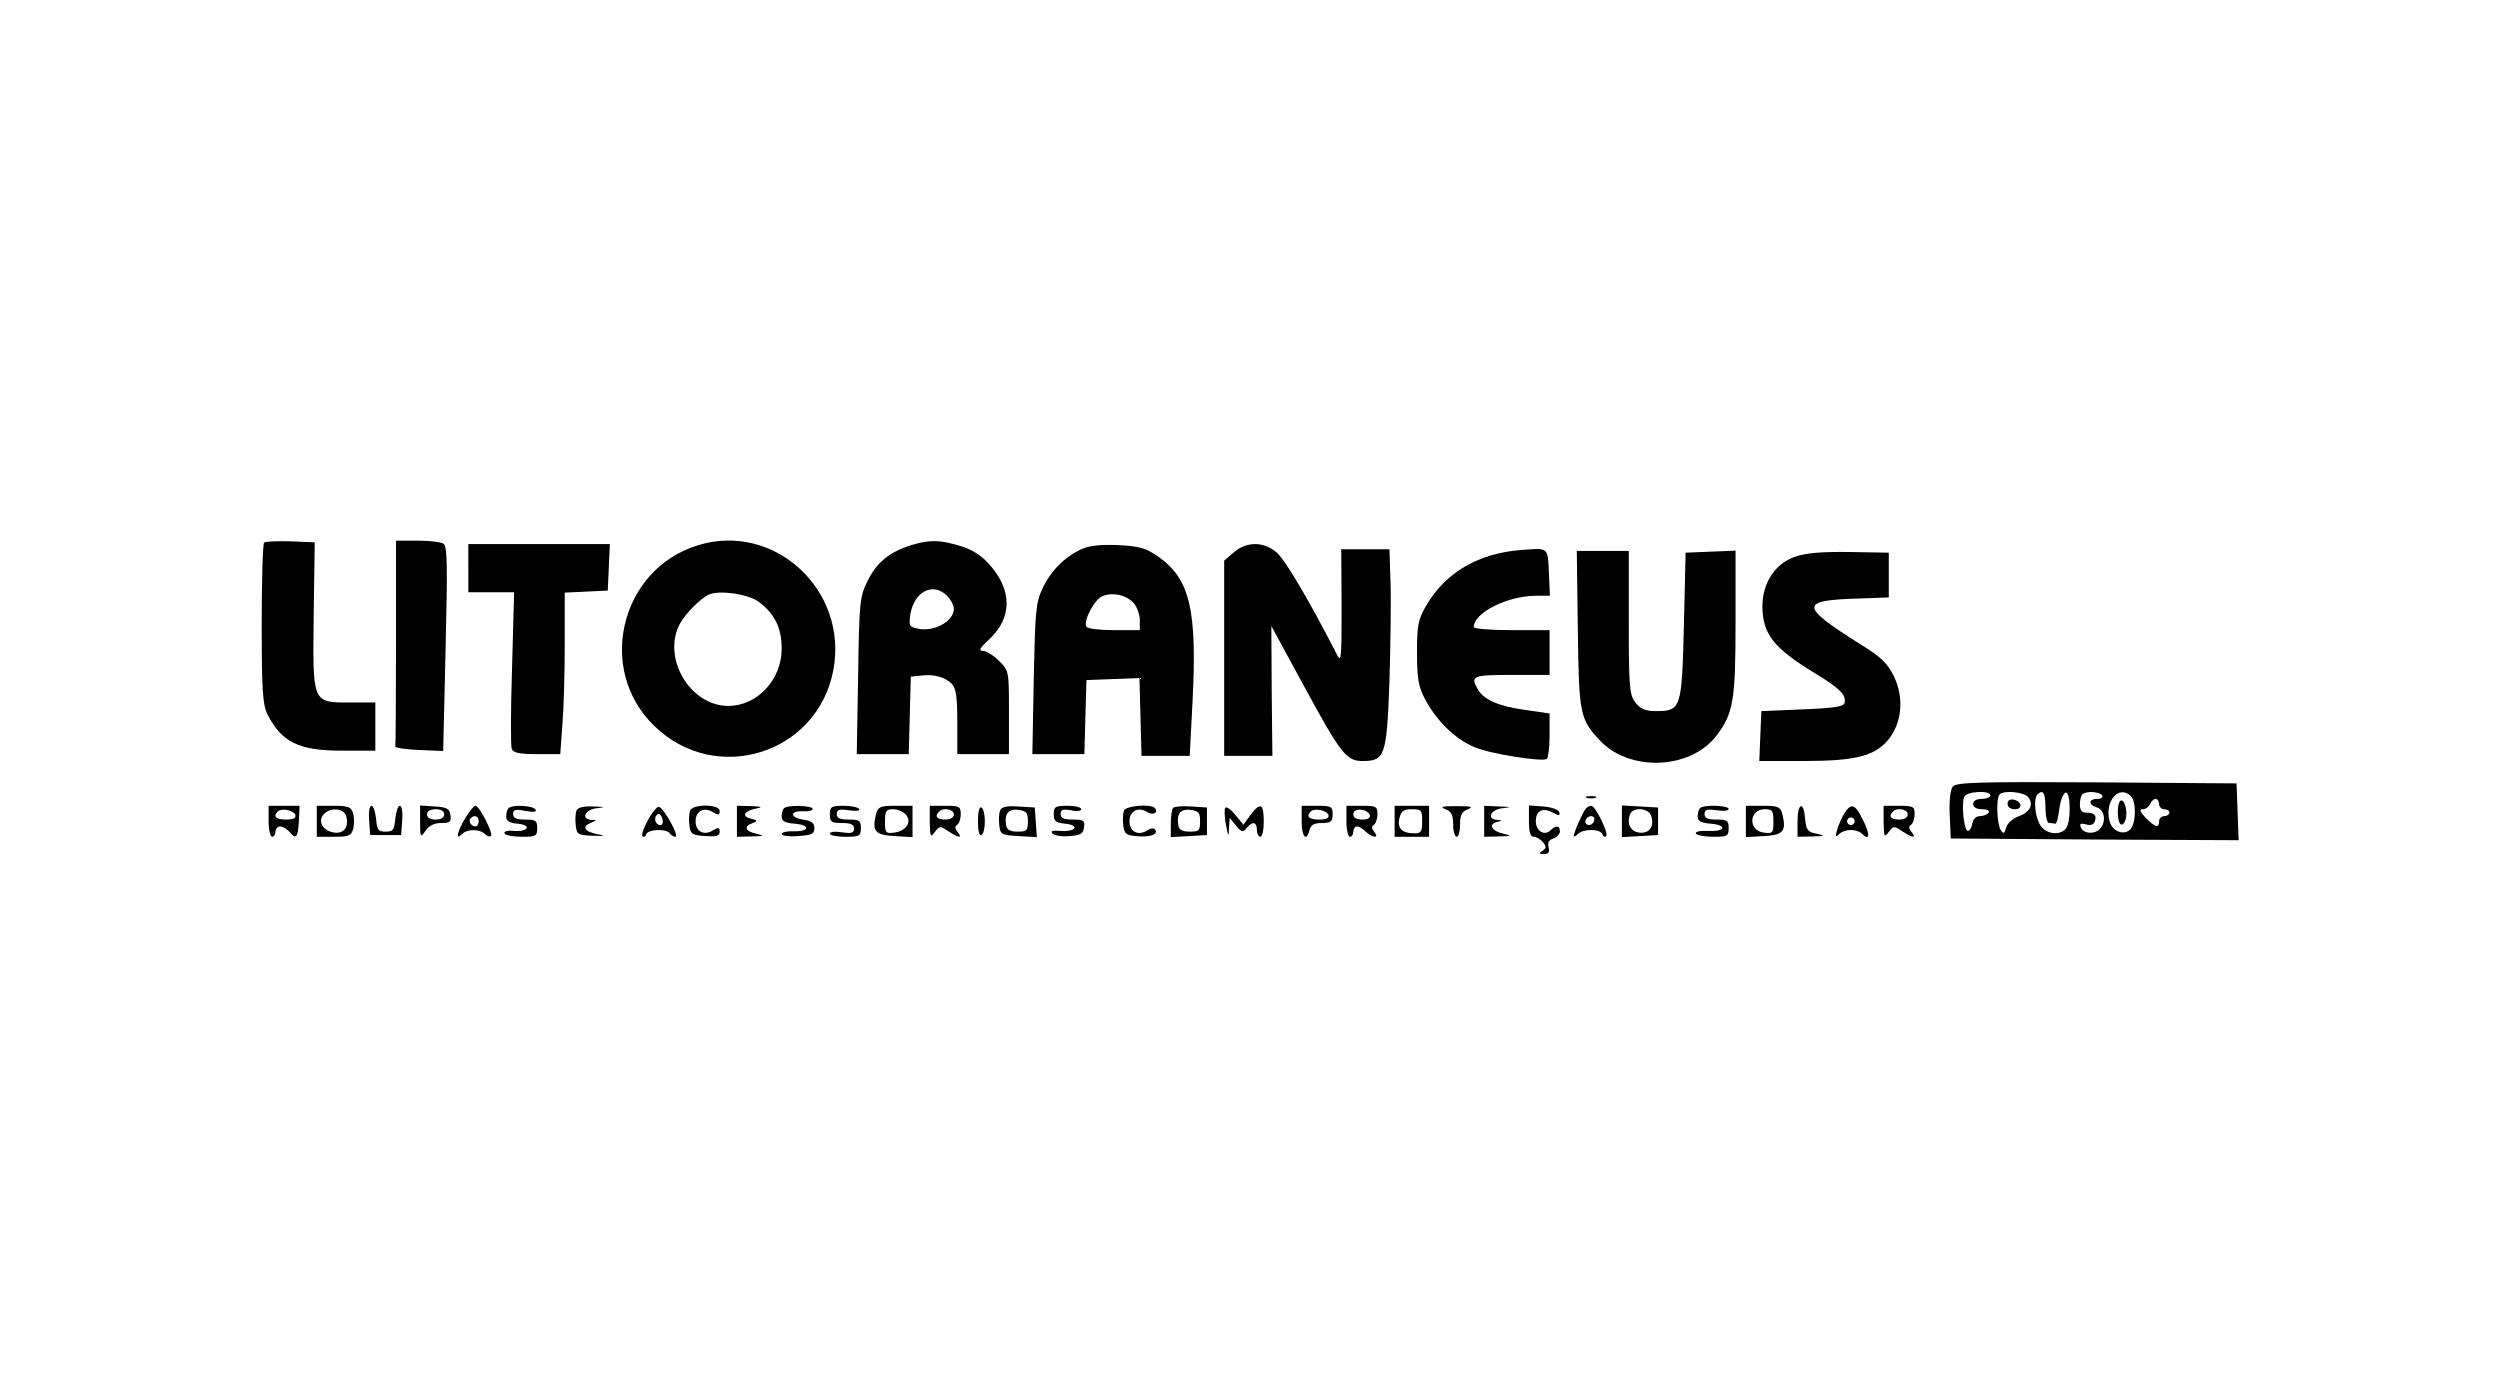 <?xml version="1.0" standalone="no"?>
<!DOCTYPE svg PUBLIC "-//W3C//DTD SVG 20010904//EN"
 "http://www.w3.org/TR/2001/REC-SVG-20010904/DTD/svg10.dtd">
<svg version="1.0" xmlns="http://www.w3.org/2000/svg"
 width="726pt" height="404pt" viewBox="0 0 726 404"
 preserveAspectRatio="xMidYMid meet">

<g transform="translate(0,404) scale(0.1,-0.1)"
fill="#000000" stroke="none">
<path d="M767 2464 c-4 -4 -7 -110 -7 -236 0 -191 3 -234 16 -261 42 -83 91
-107 219 -107 l95 0 0 70 0 70 -75 0 c-109 0 -107 -3 -104 257 l3 208 -70 3
c-38 1 -73 0 -77 -4z"/>
<path d="M1150 2175 c0 -162 -1 -298 -2 -302 -2 -5 29 -9 68 -11 l71 -3 7 297
c6 243 5 298 -6 305 -7 5 -41 9 -75 9 l-63 0 0 -295z"/>
<path d="M2025 2456 c-224 -70 -294 -361 -125 -524 178 -174 474 -82 520 162
44 233 -173 432 -395 362z m180 -165 c46 -35 65 -76 65 -135 0 -90 -71 -166
-155 -166 -111 0 -193 139 -141 238 16 30 62 76 86 86 33 13 117 0 145 -23z"/>
<path d="M2643 2456 c-61 -20 -98 -50 -124 -104 -22 -44 -24 -61 -27 -274 l-4
-228 76 0 75 0 3 113 3 112 29 3 c37 5 71 -4 90 -24 12 -12 16 -37 16 -110 l0
-94 75 0 75 0 0 121 c0 120 0 121 -29 150 -16 16 -37 29 -47 29 -13 0 -9 8 18
33 68 62 68 144 1 218 -24 27 -51 44 -86 54 -60 18 -88 18 -144 1z m107 -146
c11 -11 20 -28 20 -38 0 -37 -60 -69 -107 -57 -23 5 -24 9 -19 43 12 65 66 92
106 52z"/>
<path d="M1360 2390 l0 -70 67 0 66 0 -6 -220 c-4 -121 -4 -226 -1 -235 5 -11
22 -15 74 -15 l67 0 6 83 c4 45 7 150 7 234 l0 152 63 3 62 3 3 68 3 67 -206
0 -205 0 0 -70z"/>
<path d="M3140 2445 c-49 -23 -89 -63 -113 -115 -19 -40 -21 -68 -25 -262 l-4
-218 76 0 75 0 3 108 3 107 77 3 77 3 3 -113 3 -113 70 0 70 0 8 155 c14 269
-7 359 -100 424 -35 24 -54 30 -115 33 -52 2 -83 -1 -108 -12z m153 -157 c9
-11 17 -33 17 -49 l0 -29 -74 0 c-41 0 -77 4 -81 10 -10 16 23 80 47 89 31 12
69 3 91 -21z"/>
<path d="M3583 2436 l-28 -24 0 -284 0 -283 70 0 70 0 -2 189 -1 188 94 -173
c108 -199 124 -219 171 -219 65 0 70 15 78 231 3 107 5 237 3 289 l-3 95 -70
0 -70 0 1 -167 c0 -148 -1 -164 -13 -140 -83 162 -152 278 -176 298 -38 32
-87 32 -124 0z"/>
<path d="M4420 2443 c-125 -9 -221 -64 -278 -161 -24 -42 -27 -57 -27 -137 0
-75 4 -98 23 -135 33 -62 86 -115 142 -139 45 -20 197 -44 212 -35 4 3 8 34 8
68 l0 64 -75 11 c-77 11 -118 30 -135 62 -20 36 -12 39 100 39 l110 0 0 65 0
65 -110 0 c-60 0 -110 4 -110 9 0 42 98 91 182 91 l39 0 -3 67 c-3 74 -1 72
-78 66z"/>
<path d="M4582 2213 c3 -244 6 -261 62 -321 85 -94 264 -88 340 11 50 65 56
103 56 329 l0 209 -72 -3 -73 -3 -5 -212 c-6 -241 -8 -248 -81 -248 -31 0 -45
6 -60 25 -17 23 -19 44 -19 233 l0 207 -76 0 -75 0 3 -227z"/>
<path d="M5212 2423 c-57 -20 -93 -75 -94 -142 0 -82 32 -123 154 -197 69 -42
89 -61 85 -84 -2 -12 -26 -16 -122 -20 l-120 -5 -3 -72 -3 -73 129 0 c154 0
209 15 249 66 37 50 42 118 13 180 -19 38 -37 56 -99 94 -176 111 -176 127 -1
132 l85 3 0 65 0 65 -115 2 c-82 1 -127 -3 -158 -14z"/>
<path d="M5671 1756 c-7 -9 -11 -41 -9 -83 l3 -68 418 -3 418 -2 -3 82 -3 83
-406 3 c-341 2 -408 0 -418 -12z m109 -26 c0 -5 -11 -10 -25 -10 -16 0 -25 -6
-25 -15 0 -9 10 -15 26 -15 14 0 23 -4 19 -10 -3 -5 -15 -10 -25 -10 -11 0
-20 -8 -22 -20 -2 -12 -7 -22 -13 -23 -11 -2 -20 77 -11 99 6 16 76 20 76 4z
m110 -5 c17 -21 5 -44 -29 -56 -16 -6 -32 -20 -35 -32 -5 -18 -8 -20 -16 -7
-11 17 -14 93 -3 103 12 13 71 7 83 -8z m50 -30 c0 -25 5 -45 10 -45 6 0 13
-1 18 -2 4 -2 9 17 12 41 3 25 11 46 18 49 16 5 17 -89 0 -106 -19 -19 -55
-14 -72 10 -16 23 -22 79 -9 91 16 16 23 4 23 -38z m165 35 c3 -5 -3 -10 -14
-10 -27 0 -27 -17 -1 -25 24 -8 27 -47 5 -65 -17 -14 -47 -10 -53 9 -3 9 1 11
16 7 12 -4 22 -1 25 8 7 18 -1 26 -25 26 -12 0 -18 7 -18 23 0 13 3 27 7 30
10 11 51 8 58 -3z m83 -2 c17 -17 15 -83 -3 -98 -20 -17 -52 -3 -59 26 -15 58
28 106 62 72z m82 -23 c0 -8 7 -15 15 -15 8 0 15 -4 15 -10 0 -5 -7 -10 -15
-10 -8 0 -15 -7 -15 -15 0 -21 -11 -18 -39 10 -17 18 -19 25 -8 25 8 0 17 7
21 15 3 8 10 15 16 15 5 0 10 -7 10 -15z"/>
<path d="M5830 1706 c0 -10 9 -16 21 -16 24 0 21 23 -4 28 -10 2 -17 -3 -17
-12z"/>
<path d="M6157 1714 c-10 -10 -9 -62 2 -68 5 -3 11 4 14 15 7 24 -5 63 -16 53z"/>
<path d="M4608 1723 c6 -2 18 -2 25 0 6 3 1 5 -13 5 -14 0 -19 -2 -12 -5z"/>
<path d="M780 1655 c0 -25 5 -45 10 -45 6 0 10 7 10 15 0 8 6 15 14 15 7 0 19
-7 26 -15 20 -24 25 -18 28 30 l2 45 -45 0 -45 0 0 -45z m78 18 c2 -9 -7 -13
-27 -13 -30 0 -39 9 -24 24 11 10 46 3 51 -11z"/>
<path d="M920 1655 l0 -45 50 0 c44 0 50 3 56 24 3 14 3 34 -1 45 -5 18 -15
21 -56 21 l-49 0 0 -45z m85 16 c9 -31 -5 -52 -33 -49 -33 4 -50 31 -33 52 18
22 58 20 66 -3z"/>
<path d="M1072 1658 l3 -43 45 0 45 0 3 43 c2 23 -1 42 -7 42 -5 0 -11 -17
-13 -37 -3 -33 -6 -38 -28 -38 -22 0 -25 5 -28 38 -2 20 -8 37 -13 37 -6 0 -9
-19 -7 -42z"/>
<path d="M1220 1653 c0 -46 1 -47 16 -25 10 14 25 22 45 22 26 0 30 3 27 23
-2 18 -10 23 -45 25 l-43 3 0 -48z m70 22 c0 -9 -9 -15 -25 -15 -16 0 -25 6
-25 15 0 9 9 15 25 15 16 0 25 -6 25 -15z"/>
<path d="M1351 1664 c-24 -40 -29 -66 -9 -46 15 15 51 15 66 0 6 -6 14 -9 18
-6 7 8 -34 88 -45 88 -5 0 -18 -16 -30 -36z m39 -9 c0 -8 -4 -15 -9 -15 -13 0
-22 16 -14 24 11 11 23 6 23 -9z"/>
<path d="M1477 1693 c-4 -3 -7 -14 -7 -24 0 -13 9 -19 33 -21 42 -4 32 -24
-11 -21 -19 2 -30 -2 -27 -7 3 -6 26 -10 51 -10 40 0 44 2 44 25 0 22 -4 25
-35 25 -26 0 -35 4 -35 16 0 13 7 15 36 9 24 -4 34 -3 29 4 -7 12 -68 15 -78
4z"/>
<path d="M1674 1686 c-3 -8 -4 -27 -2 -43 3 -26 6 -28 48 -30 39 -1 41 0 12 5
-36 8 -43 22 -15 33 17 7 17 8 1 8 -32 2 -20 30 15 34 27 3 26 4 -11 5 -29 1
-44 -3 -48 -12z"/>
<path d="M1882 1659 c-13 -23 -20 -45 -16 -48 4 -3 9 0 11 7 6 14 59 16 68 2
3 -5 11 -10 16 -10 13 0 -32 82 -47 87 -5 2 -20 -15 -32 -38z m41 -12 c-3 -5
-10 -4 -15 1 -6 6 -7 16 -3 22 6 9 9 9 16 -1 4 -7 5 -17 2 -22z"/>
<path d="M2004 1686 c-3 -8 -4 -27 -2 -43 3 -25 7 -28 46 -31 33 -2 42 0 42
13 0 12 -3 13 -19 4 -26 -17 -51 -4 -51 26 0 30 25 43 51 26 15 -9 19 -8 19 4
0 20 -78 21 -86 1z"/>
<path d="M2140 1655 l0 -45 43 1 c37 1 39 2 13 8 -33 7 -37 22 -10 31 15 6 14
8 -6 13 -29 7 -18 23 20 30 16 3 10 5 -17 6 l-43 1 0 -45z"/>
<path d="M2277 1693 c-4 -3 -7 -14 -7 -24 0 -13 9 -19 38 -21 46 -4 44 -23 -3
-22 -19 1 -35 -3 -35 -8 0 -5 21 -8 48 -6 39 3 47 6 47 23 0 15 -8 21 -33 25
-39 6 -39 26 1 24 15 -1 27 2 27 7 0 10 -73 12 -83 2z"/>
<path d="M2410 1675 c0 -22 4 -25 35 -25 26 0 35 -4 35 -16 0 -13 -7 -15 -35
-11 -19 3 -35 2 -35 -4 0 -5 20 -9 45 -9 41 0 45 2 45 25 0 22 -4 25 -35 25
-26 0 -35 4 -35 16 0 13 7 15 35 11 21 -3 33 -2 30 4 -4 5 -24 9 -46 9 -35 0
-39 -3 -39 -25z"/>
<path d="M2544 1676 c-12 -50 -3 -61 54 -64 l52 -3 0 45 0 46 -50 0 c-44 0
-50 -3 -56 -24z m87 -2 c18 -21 0 -48 -35 -52 -24 -3 -26 0 -26 32 0 31 3 36
24 36 13 0 29 -7 37 -16z"/>
<path d="M2700 1653 c1 -44 2 -46 15 -29 13 18 16 18 39 2 31 -20 42 -21 27
-2 -8 10 -9 16 -1 21 5 3 10 17 10 31 0 22 -4 24 -45 24 l-45 0 0 -47z m70 22
c0 -9 -9 -15 -25 -15 -24 0 -32 10 -18 23 12 13 43 7 43 -8z"/>
<path d="M2840 1655 c0 -28 4 -44 10 -40 6 3 10 21 10 40 0 19 -4 37 -10 40
-6 4 -10 -12 -10 -40z"/>
<path d="M2904 1686 c-3 -8 -4 -27 -2 -43 3 -26 6 -28 56 -31 l53 -3 -3 43 -3
43 -48 3 c-34 2 -49 -1 -53 -12z m81 -31 c0 -27 -3 -30 -30 -30 -21 0 -31 5
-33 18 -6 33 6 49 35 45 24 -3 28 -8 28 -33z"/>
<path d="M3060 1676 c0 -21 6 -25 33 -28 43 -4 32 -24 -12 -21 -25 2 -32 0
-24 -8 6 -6 28 -9 49 -7 32 2 40 7 42 26 3 19 -1 22 -32 22 -27 0 -36 4 -36
16 0 13 7 15 30 11 17 -4 30 -2 30 3 0 6 -18 10 -40 10 -36 0 -40 -3 -40 -24z"/>
<path d="M3264 1686 c-3 -8 -4 -27 -2 -43 3 -24 8 -28 36 -31 40 -4 66 4 57
18 -4 6 -12 6 -24 -2 -26 -16 -51 -3 -51 27 0 30 25 43 51 27 17 -11 35 -2 22
12 -13 12 -84 6 -89 -8z"/>
<path d="M3407 1694 c-4 -4 -7 -25 -7 -46 l0 -39 53 3 52 3 0 40 0 40 -45 3
c-25 2 -49 0 -53 -4z m78 -39 c0 -27 -3 -30 -30 -30 -21 0 -31 5 -33 18 -6 33
6 49 35 45 24 -3 28 -8 28 -33z"/>
<path d="M3558 1694 c-3 -5 -2 -27 2 -49 7 -36 8 -37 9 -10 l2 30 18 -22 c16
-20 21 -21 31 -8 17 21 30 19 30 -5 0 -11 5 -20 10 -20 6 0 10 20 10 45 0 52
-10 56 -39 18 l-20 -28 -24 29 c-13 16 -26 25 -29 20z"/>
<path d="M3780 1655 c0 -46 14 -61 23 -25 4 15 14 20 36 20 26 0 31 4 31 25 0
23 -4 25 -45 25 l-45 0 0 -45z m78 18 c2 -9 -7 -13 -27 -13 -30 0 -39 9 -24
24 11 10 46 3 51 -11z"/>
<path d="M3910 1655 c0 -25 5 -45 10 -45 6 0 10 7 10 15 0 8 5 15 11 15 6 0
17 -7 25 -15 20 -19 41 -20 25 -1 -8 10 -9 16 -1 21 5 3 10 17 10 31 0 22 -4
24 -45 24 l-45 0 0 -45z m68 18 c2 -8 -6 -13 -22 -13 -17 0 -26 5 -26 16 0 19
41 16 48 -3z"/>
<path d="M4050 1655 l0 -45 50 0 50 0 0 45 0 45 -50 0 -50 0 0 -45z m80 0 c0
-30 -3 -35 -22 -35 -37 0 -51 15 -44 44 5 21 12 26 36 26 28 0 30 -3 30 -35z"/>
<path d="M4198 1690 c17 -7 22 -17 22 -45 0 -19 5 -35 10 -35 6 0 10 16 10 35
0 28 5 38 23 45 17 7 10 9 -33 9 -43 0 -50 -2 -32 -9z"/>
<path d="M4310 1655 l0 -45 43 1 c37 1 38 2 13 8 -34 7 -45 27 -19 34 17 4 17
5 1 6 -32 2 -20 30 15 34 28 3 26 4 -10 5 l-43 2 0 -45z"/>
<path d="M4440 1656 c0 -32 4 -46 14 -46 7 0 19 -7 27 -16 10 -13 10 -17 -2
-25 -11 -7 -10 -9 5 -9 13 0 17 5 13 20 -3 13 1 21 14 25 10 4 19 13 19 21 0
17 -12 18 -27 3 -18 -18 -43 -2 -43 26 0 31 20 41 50 25 18 -10 21 -9 18 2 -3
7 -22 14 -46 16 l-42 3 0 -45z"/>
<path d="M4606 1693 c-8 -8 -36 -71 -36 -81 0 -3 5 -1 12 6 16 16 65 15 71 0
2 -7 7 -10 11 -6 9 7 -31 88 -43 88 -4 0 -11 -3 -15 -7z m24 -31 c0 -13 -12
-22 -22 -16 -10 6 -1 24 13 24 5 0 9 -4 9 -8z"/>
<path d="M4710 1655 l0 -46 53 3 52 3 0 40 0 40 -52 3 -53 3 0 -46z m85 16
c10 -31 -5 -52 -34 -49 -26 3 -38 26 -27 54 8 21 53 18 61 -5z"/>
<path d="M4937 1693 c-4 -3 -7 -14 -7 -24 0 -13 9 -19 38 -21 50 -4 42 -24 -9
-21 -22 1 -37 -2 -34 -8 4 -5 26 -9 51 -9 40 0 44 2 44 25 0 22 -4 25 -35 25
-26 0 -35 4 -35 16 0 13 7 15 35 11 19 -3 35 -2 35 4 0 10 -73 13 -83 2z"/>
<path d="M5070 1654 l0 -45 52 3 c57 3 66 14 54 64 -6 21 -12 24 -56 24 l-50
0 0 -46z m80 0 c0 -33 -2 -35 -27 -32 -47 5 -45 68 2 68 22 0 25 -4 25 -36z"/>
<path d="M5220 1655 l0 -45 43 1 c38 1 39 2 12 8 -26 5 -30 11 -33 44 -4 52
-22 46 -22 -8z"/>
<path d="M5356 1678 c-8 -13 -17 -34 -21 -48 -6 -20 -5 -23 6 -12 16 15 51 16
67 0 22 -22 23 0 2 41 -23 47 -34 50 -54 19z m28 -29 c-3 -5 -10 -7 -15 -3 -5
3 -7 10 -3 15 3 5 10 7 15 3 5 -3 7 -10 3 -15z"/>
<path d="M5470 1653 c1 -44 2 -46 15 -29 13 18 16 18 39 2 31 -20 42 -21 27
-2 -8 10 -9 16 -1 21 5 3 10 17 10 31 0 22 -4 24 -45 24 l-45 0 0 -47z m70 22
c0 -9 -9 -15 -25 -15 -24 0 -32 10 -18 23 12 13 43 7 43 -8z"/>
</g>
</svg>
